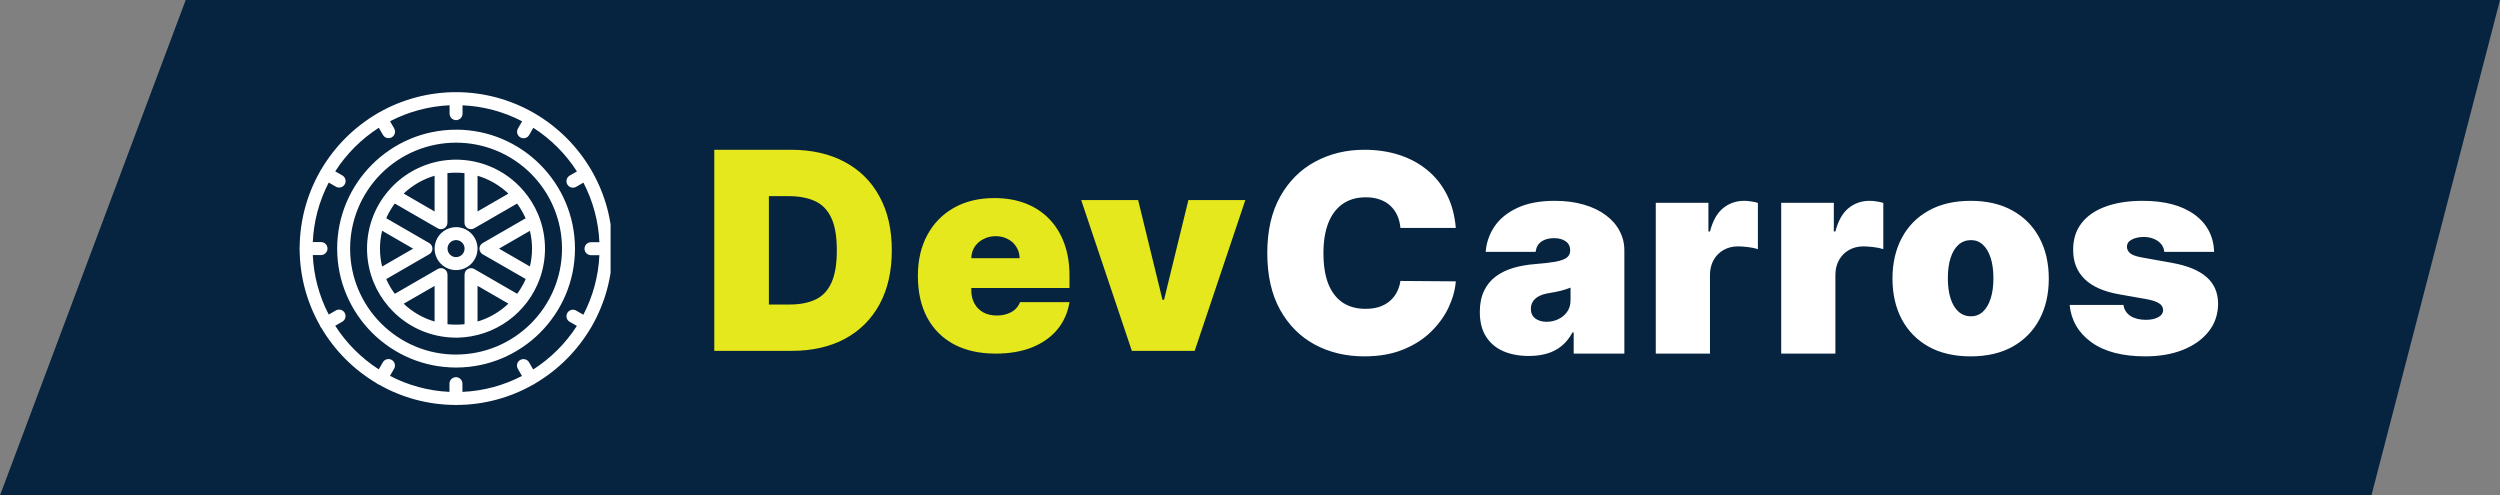 <svg width="217" height="43" viewBox="0 0 217 43" fill="none" xmlns="http://www.w3.org/2000/svg">
<rect x="0" y="0" width="217" height="43" fill="#808080" stroke="none"/>
<path d="M16.12 0H217L205.84 43H0L16.12 0Z" fill="#06233F"/>
<g clip-path="url(#clip0_102_30)">
<path d="M51.374 28.305C52.545 26.262 53.162 23.948 53.162 21.594V21.577C53.165 19.203 52.541 16.871 51.354 14.815C51.351 14.808 51.348 14.802 51.345 14.796C51.34 14.787 51.334 14.779 51.328 14.77C50.139 12.729 48.442 11.03 46.402 9.84C46.393 9.834 46.384 9.827 46.374 9.822L46.355 9.812C44.304 8.63 41.981 8.005 39.614 8C37.247 7.995 34.921 8.609 32.865 9.782C32.841 9.792 32.818 9.804 32.795 9.817C32.77 9.831 32.747 9.848 32.725 9.865C30.73 11.04 29.066 12.703 27.889 14.697C27.864 14.725 27.842 14.756 27.823 14.788C27.805 14.819 27.791 14.851 27.779 14.885C26.637 16.891 26.028 19.156 26.011 21.464C25.996 21.539 25.996 21.616 26.011 21.691C26.029 23.991 26.634 26.248 27.769 28.248C27.794 28.332 27.838 28.41 27.9 28.473C29.067 30.444 30.711 32.09 32.681 33.26C32.713 33.291 32.749 33.318 32.788 33.341C32.825 33.362 32.865 33.379 32.906 33.391C34.907 34.526 37.164 35.131 39.463 35.149C39.538 35.164 39.616 35.164 39.691 35.149C42 35.135 44.267 34.528 46.274 33.386C46.306 33.374 46.338 33.36 46.368 33.343C46.4 33.325 46.431 33.303 46.459 33.279C48.452 32.103 50.115 30.44 51.291 28.447C51.309 28.425 51.326 28.401 51.341 28.377C51.353 28.354 51.365 28.329 51.374 28.305ZM46.281 32.071L45.923 31.451C45.849 31.321 45.726 31.227 45.581 31.189C45.437 31.15 45.284 31.17 45.154 31.245C45.025 31.319 44.931 31.442 44.892 31.586C44.854 31.73 44.874 31.884 44.949 32.013L45.306 32.633C43.706 33.466 41.942 33.937 40.139 34.015V33.299C40.139 33.15 40.08 33.007 39.974 32.901C39.869 32.796 39.726 32.737 39.577 32.737C39.428 32.737 39.284 32.796 39.179 32.901C39.073 33.007 39.014 33.15 39.014 33.299V34.014C37.212 33.933 35.449 33.459 33.85 32.625L34.206 32.008C34.243 31.944 34.267 31.874 34.277 31.8C34.286 31.727 34.282 31.653 34.262 31.581C34.243 31.51 34.21 31.443 34.165 31.384C34.12 31.326 34.064 31.277 34 31.24C33.936 31.203 33.865 31.179 33.792 31.169C33.719 31.16 33.645 31.164 33.573 31.184C33.502 31.203 33.435 31.236 33.376 31.281C33.318 31.326 33.269 31.382 33.232 31.446L32.877 32.059C31.36 31.084 30.071 29.794 29.098 28.277L29.713 27.922C29.777 27.885 29.833 27.836 29.878 27.777C29.923 27.718 29.956 27.651 29.975 27.58C29.994 27.509 29.999 27.434 29.99 27.361C29.98 27.288 29.956 27.217 29.919 27.153C29.882 27.089 29.833 27.033 29.774 26.988C29.716 26.943 29.649 26.91 29.578 26.891C29.506 26.872 29.432 26.867 29.359 26.877C29.285 26.886 29.215 26.91 29.151 26.947L28.535 27.303C27.702 25.703 27.229 23.94 27.15 22.138H27.865C28.014 22.138 28.157 22.078 28.262 21.973C28.368 21.867 28.427 21.724 28.427 21.575C28.427 21.426 28.368 21.283 28.262 21.177C28.157 21.072 28.014 21.013 27.865 21.013H27.15C27.229 19.21 27.702 17.447 28.535 15.846L29.156 16.205C29.285 16.279 29.438 16.3 29.583 16.261C29.727 16.222 29.849 16.128 29.924 15.999C29.999 15.87 30.019 15.716 29.98 15.572C29.942 15.428 29.847 15.305 29.718 15.23L29.099 14.872C30.073 13.354 31.363 12.064 32.881 11.089L33.24 11.712C33.289 11.797 33.361 11.869 33.446 11.918C33.532 11.967 33.629 11.993 33.728 11.993C33.827 11.993 33.924 11.967 34.009 11.918C34.094 11.868 34.166 11.797 34.215 11.712C34.264 11.626 34.29 11.529 34.29 11.43C34.29 11.332 34.264 11.235 34.215 11.149L33.855 10.526C35.456 9.691 37.22 9.218 39.024 9.138V9.865C39.024 10.015 39.083 10.158 39.189 10.263C39.294 10.369 39.437 10.428 39.587 10.428C39.736 10.428 39.879 10.369 39.984 10.263C40.09 10.158 40.149 10.015 40.149 9.865V9.141C41.953 9.22 43.718 9.693 45.32 10.528L44.957 11.156C44.92 11.22 44.896 11.291 44.886 11.364C44.877 11.438 44.882 11.512 44.901 11.583C44.92 11.655 44.953 11.722 44.998 11.78C45.043 11.839 45.099 11.888 45.163 11.925C45.227 11.962 45.298 11.986 45.371 11.995C45.444 12.005 45.519 12 45.59 11.981C45.661 11.962 45.728 11.929 45.787 11.884C45.845 11.839 45.895 11.783 45.931 11.719L46.294 11.092C47.812 12.068 49.103 13.359 50.077 14.879L49.45 15.241C49.321 15.315 49.226 15.438 49.188 15.582C49.149 15.726 49.169 15.88 49.244 16.009C49.319 16.139 49.441 16.233 49.586 16.271C49.73 16.31 49.883 16.29 50.012 16.215L50.64 15.852C51.475 17.455 51.948 19.22 52.027 21.025H51.298C51.149 21.025 51.006 21.084 50.901 21.189C50.795 21.295 50.736 21.438 50.736 21.587C50.736 21.736 50.795 21.88 50.901 21.985C51.006 22.09 51.149 22.15 51.298 22.15H52.027C51.946 23.953 51.471 25.718 50.635 27.318L50.011 26.958C49.947 26.921 49.876 26.897 49.803 26.887C49.73 26.878 49.656 26.882 49.584 26.901C49.513 26.921 49.446 26.954 49.387 26.999C49.329 27.044 49.279 27.1 49.242 27.164C49.206 27.228 49.182 27.298 49.172 27.372C49.162 27.445 49.167 27.519 49.186 27.591C49.206 27.662 49.239 27.729 49.283 27.788C49.328 27.846 49.385 27.895 49.449 27.932L50.071 28.291C49.094 29.809 47.801 31.098 46.281 32.071ZM39.587 11.258C33.895 11.258 29.265 15.888 29.265 21.58C29.265 27.272 33.895 31.902 39.587 31.902C45.278 31.902 49.908 27.272 49.908 21.58C49.908 15.888 45.277 11.255 39.587 11.255V11.258ZM39.587 30.777C34.515 30.777 30.39 26.651 30.39 21.58C30.39 19.141 31.359 16.802 33.083 15.077C34.808 13.352 37.147 12.383 39.587 12.383C42.026 12.383 44.365 13.352 46.09 15.077C47.814 16.802 48.783 19.141 48.783 21.58C48.783 26.648 44.658 30.774 39.587 30.774V30.777ZM39.587 19.717C39.218 19.717 38.857 19.826 38.551 20.031C38.244 20.236 38.005 20.527 37.864 20.868C37.723 21.208 37.686 21.583 37.758 21.945C37.83 22.306 38.008 22.638 38.268 22.899C38.529 23.16 38.861 23.337 39.223 23.409C39.584 23.481 39.959 23.444 40.3 23.303C40.64 23.162 40.931 22.923 41.136 22.616C41.341 22.31 41.45 21.95 41.45 21.581C41.451 21.086 41.254 20.612 40.905 20.262C40.555 19.912 40.081 19.715 39.587 19.714V19.717ZM39.587 22.319C39.44 22.319 39.297 22.275 39.176 22.194C39.054 22.113 38.96 21.997 38.904 21.862C38.848 21.727 38.833 21.579 38.862 21.435C38.89 21.292 38.961 21.16 39.064 21.057C39.167 20.954 39.299 20.883 39.442 20.855C39.586 20.826 39.734 20.841 39.869 20.897C40.004 20.953 40.12 21.047 40.201 21.169C40.282 21.291 40.325 21.433 40.325 21.579C40.325 21.775 40.247 21.962 40.108 22.101C39.97 22.239 39.782 22.317 39.587 22.317V22.319ZM46.862 24.163C47.454 22.494 47.454 20.673 46.862 19.004C46.812 18.863 46.756 18.723 46.697 18.582C46.39 17.852 45.971 17.174 45.456 16.573C44.655 15.631 43.64 14.895 42.495 14.428C41.35 13.961 40.11 13.777 38.878 13.89C38.644 13.911 38.412 13.943 38.182 13.985C36.44 14.309 34.861 15.221 33.71 16.568C33.096 17.284 32.619 18.107 32.303 18.996C31.71 20.668 31.71 22.493 32.303 24.165C32.344 24.277 32.385 24.387 32.43 24.496C32.741 25.26 33.174 25.968 33.712 26.594C34.435 27.445 35.334 28.128 36.348 28.597C37.362 29.065 38.465 29.307 39.582 29.307H39.766C41.33 29.266 42.844 28.753 44.111 27.834C45.378 26.916 46.337 25.636 46.862 24.163ZM45.587 24.317C45.581 24.331 45.574 24.346 45.567 24.36C45.531 24.44 45.492 24.518 45.453 24.595L45.428 24.642C45.345 24.802 45.254 24.957 45.157 25.11L45.129 25.154C45.081 25.228 45.032 25.301 44.981 25.373C44.973 25.385 44.965 25.396 44.956 25.407C44.934 25.438 44.911 25.468 44.886 25.498L41.166 23.351C41.081 23.301 40.984 23.275 40.885 23.275C40.787 23.275 40.69 23.301 40.604 23.351C40.519 23.4 40.448 23.471 40.398 23.556C40.349 23.642 40.323 23.738 40.323 23.837V28.14C40.283 28.145 40.245 28.149 40.205 28.153H40.178C40.085 28.161 39.992 28.168 39.897 28.173H39.868C39.677 28.181 39.487 28.181 39.296 28.173H39.268C39.175 28.169 39.081 28.162 38.987 28.154H38.959C38.92 28.151 38.881 28.145 38.843 28.141V23.836C38.843 23.737 38.816 23.64 38.767 23.555C38.718 23.469 38.647 23.398 38.561 23.349C38.476 23.3 38.379 23.274 38.28 23.274C38.181 23.274 38.084 23.3 37.999 23.349L34.272 25.501C34.251 25.471 34.227 25.442 34.202 25.411L34.177 25.376C34.125 25.305 34.077 25.231 34.029 25.157L34 25.113C33.952 25.037 33.904 24.959 33.859 24.882C33.815 24.805 33.771 24.725 33.73 24.646L33.705 24.599C33.665 24.521 33.626 24.443 33.59 24.364L33.571 24.322C33.555 24.289 33.542 24.256 33.528 24.223L37.254 22.07C37.34 22.021 37.411 21.95 37.46 21.864C37.51 21.779 37.536 21.682 37.536 21.583C37.536 21.484 37.51 21.387 37.46 21.302C37.411 21.216 37.34 21.145 37.254 21.096L33.528 18.943C33.542 18.91 33.555 18.877 33.57 18.845C33.576 18.831 33.583 18.816 33.59 18.801C33.627 18.723 33.665 18.645 33.705 18.567L33.73 18.52C33.771 18.441 33.814 18.363 33.858 18.285C33.903 18.208 33.95 18.131 33.999 18.055L34.028 18.01C34.075 17.94 34.125 17.864 34.175 17.793C34.184 17.78 34.193 17.769 34.201 17.756C34.223 17.726 34.245 17.696 34.268 17.667L37.995 19.818C38.08 19.867 38.177 19.893 38.276 19.893C38.375 19.893 38.472 19.867 38.557 19.818C38.643 19.769 38.714 19.698 38.763 19.612C38.812 19.527 38.838 19.43 38.838 19.331V15.028L38.939 15.017L38.989 15.012C39.074 15.005 39.16 14.999 39.245 14.995H39.308C39.388 14.995 39.468 14.99 39.548 14.989H39.582C39.667 14.989 39.753 14.989 39.839 14.995H39.903C39.989 14.999 40.075 15.005 40.161 15.012L40.209 15.017L40.316 15.029V19.331C40.316 19.43 40.342 19.527 40.391 19.612C40.44 19.698 40.511 19.769 40.597 19.818C40.682 19.867 40.779 19.893 40.878 19.893C40.977 19.893 41.074 19.867 41.159 19.818L44.879 17.671C44.901 17.7 44.924 17.73 44.946 17.76C44.954 17.772 44.963 17.784 44.972 17.797C45.022 17.867 45.072 17.937 45.119 18.015L45.148 18.06C45.196 18.136 45.243 18.212 45.288 18.29C45.333 18.368 45.376 18.447 45.418 18.526L45.442 18.573C45.482 18.651 45.521 18.73 45.558 18.809L45.577 18.851C45.592 18.883 45.605 18.917 45.62 18.95L41.898 21.098C41.813 21.147 41.742 21.218 41.692 21.304C41.643 21.389 41.617 21.486 41.617 21.585C41.617 21.684 41.643 21.781 41.692 21.866C41.742 21.952 41.813 22.023 41.898 22.072L45.628 24.218C45.616 24.254 45.602 24.283 45.587 24.315V24.317ZM44.129 26.356C43.372 27.078 42.454 27.611 41.45 27.91V24.81L44.129 26.356ZM37.723 27.91C36.718 27.614 35.798 27.084 35.037 26.364L37.723 24.817V27.91ZM32.982 21.582C32.982 21.059 33.044 20.538 33.168 20.029L35.858 21.582L33.168 23.136C33.044 22.627 32.982 22.106 32.982 21.582ZM35.038 16.801C35.798 16.081 36.718 15.55 37.723 15.254V18.357L35.038 16.801ZM41.45 15.254C42.453 15.553 43.371 16.085 44.129 16.807L41.45 18.354V15.254ZM43.315 21.582L45.996 20.035C46.242 21.052 46.242 22.113 45.996 23.129L43.315 21.582Z" fill="white"/>
</g>
<path d="M126.364 19.784H121.557C121.523 19.386 121.432 19.026 121.284 18.702C121.142 18.378 120.943 18.099 120.688 17.866C120.438 17.628 120.133 17.446 119.775 17.321C119.418 17.19 119.011 17.125 118.557 17.125C117.761 17.125 117.088 17.318 116.537 17.705C115.991 18.091 115.577 18.645 115.293 19.366C115.014 20.088 114.875 20.955 114.875 21.966C114.875 23.034 115.017 23.929 115.301 24.651C115.591 25.366 116.009 25.906 116.554 26.27C117.099 26.628 117.756 26.807 118.523 26.807C118.96 26.807 119.352 26.753 119.699 26.645C120.045 26.531 120.347 26.369 120.602 26.159C120.858 25.949 121.065 25.696 121.224 25.401C121.389 25.099 121.5 24.761 121.557 24.386L126.364 24.421C126.307 25.159 126.099 25.912 125.741 26.679C125.384 27.44 124.875 28.145 124.216 28.793C123.563 29.435 122.753 29.952 121.787 30.344C120.821 30.736 119.699 30.932 118.42 30.932C116.818 30.932 115.381 30.588 114.108 29.901C112.841 29.213 111.838 28.202 111.099 26.866C110.366 25.531 110 23.898 110 21.966C110 20.023 110.375 18.386 111.125 17.057C111.875 15.722 112.886 14.713 114.159 14.031C115.432 13.344 116.852 13 118.42 13C119.523 13 120.537 13.151 121.463 13.452C122.389 13.753 123.202 14.193 123.9 14.773C124.599 15.347 125.162 16.054 125.588 16.895C126.014 17.736 126.273 18.699 126.364 19.784ZM132.709 30.898C131.874 30.898 131.135 30.761 130.493 30.489C129.857 30.21 129.357 29.79 128.993 29.227C128.63 28.665 128.448 27.949 128.448 27.08C128.448 26.364 128.57 25.753 128.814 25.247C129.059 24.736 129.4 24.318 129.837 23.994C130.275 23.671 130.783 23.423 131.363 23.253C131.948 23.082 132.579 22.972 133.255 22.921C133.988 22.864 134.576 22.796 135.019 22.716C135.468 22.631 135.792 22.514 135.991 22.366C136.19 22.213 136.289 22.011 136.289 21.761V21.727C136.289 21.386 136.158 21.125 135.897 20.943C135.636 20.761 135.3 20.671 134.891 20.671C134.442 20.671 134.076 20.77 133.792 20.969C133.513 21.162 133.346 21.46 133.289 21.864H128.959C129.016 21.068 129.269 20.335 129.718 19.665C130.172 18.989 130.834 18.449 131.704 18.046C132.573 17.636 133.658 17.432 134.959 17.432C135.897 17.432 136.738 17.543 137.482 17.764C138.227 17.98 138.86 18.284 139.383 18.676C139.905 19.062 140.303 19.517 140.576 20.04C140.854 20.557 140.994 21.119 140.994 21.727V30.693H136.596V28.852H136.494C136.232 29.341 135.914 29.736 135.539 30.037C135.17 30.338 134.746 30.557 134.269 30.693C133.797 30.83 133.278 30.898 132.709 30.898ZM134.243 27.932C134.601 27.932 134.937 27.858 135.249 27.71C135.567 27.562 135.826 27.349 136.025 27.071C136.224 26.793 136.323 26.455 136.323 26.057V24.966C136.198 25.017 136.065 25.065 135.922 25.111C135.786 25.156 135.638 25.199 135.479 25.239C135.326 25.278 135.161 25.315 134.985 25.349C134.815 25.384 134.635 25.415 134.448 25.443C134.084 25.5 133.786 25.594 133.553 25.724C133.326 25.849 133.155 26.006 133.042 26.193C132.934 26.375 132.88 26.58 132.88 26.807C132.88 27.171 133.008 27.449 133.263 27.642C133.519 27.835 133.846 27.932 134.243 27.932ZM143.721 30.693V17.602H148.29V20.091H148.426C148.665 19.171 149.042 18.497 149.56 18.071C150.082 17.645 150.693 17.432 151.392 17.432C151.596 17.432 151.798 17.449 151.997 17.483C152.202 17.511 152.398 17.554 152.585 17.611V21.625C152.352 21.546 152.065 21.486 151.724 21.446C151.383 21.406 151.091 21.386 150.846 21.386C150.386 21.386 149.971 21.491 149.602 21.702C149.238 21.906 148.952 22.196 148.741 22.571C148.531 22.94 148.426 23.375 148.426 23.875V30.693H143.721ZM154.608 30.693V17.602H159.176V20.091H159.312C159.551 19.171 159.929 18.497 160.446 18.071C160.968 17.645 161.579 17.432 162.278 17.432C162.483 17.432 162.684 17.449 162.883 17.483C163.088 17.511 163.284 17.554 163.471 17.611V21.625C163.238 21.546 162.951 21.486 162.611 21.446C162.27 21.406 161.977 21.386 161.733 21.386C161.272 21.386 160.858 21.491 160.488 21.702C160.125 21.906 159.838 22.196 159.628 22.571C159.417 22.94 159.312 23.375 159.312 23.875V30.693H154.608ZM171.051 30.932C169.63 30.932 168.414 30.651 167.403 30.088C166.392 29.52 165.616 28.73 165.076 27.719C164.537 26.702 164.267 25.523 164.267 24.182C164.267 22.841 164.537 21.665 165.076 20.653C165.616 19.636 166.392 18.847 167.403 18.284C168.414 17.716 169.63 17.432 171.051 17.432C172.471 17.432 173.687 17.716 174.698 18.284C175.71 18.847 176.485 19.636 177.025 20.653C177.565 21.665 177.835 22.841 177.835 24.182C177.835 25.523 177.565 26.702 177.025 27.719C176.485 28.73 175.71 29.52 174.698 30.088C173.687 30.651 172.471 30.932 171.051 30.932ZM171.085 27.455C171.483 27.455 171.826 27.321 172.116 27.054C172.406 26.787 172.63 26.406 172.789 25.912C172.948 25.418 173.028 24.83 173.028 24.148C173.028 23.46 172.948 22.872 172.789 22.384C172.63 21.889 172.406 21.509 172.116 21.241C171.826 20.974 171.483 20.841 171.085 20.841C170.664 20.841 170.304 20.974 170.002 21.241C169.701 21.509 169.471 21.889 169.312 22.384C169.153 22.872 169.073 23.46 169.073 24.148C169.073 24.83 169.153 25.418 169.312 25.912C169.471 26.406 169.701 26.787 170.002 27.054C170.304 27.321 170.664 27.455 171.085 27.455ZM192.19 21.864H187.86C187.838 21.597 187.744 21.366 187.579 21.173C187.414 20.98 187.201 20.832 186.94 20.73C186.684 20.622 186.4 20.568 186.088 20.568C185.684 20.568 185.338 20.642 185.048 20.79C184.758 20.938 184.616 21.148 184.622 21.421C184.616 21.614 184.698 21.793 184.869 21.957C185.045 22.122 185.383 22.25 185.883 22.341L188.542 22.818C189.883 23.062 190.88 23.474 191.534 24.054C192.193 24.628 192.525 25.398 192.531 26.364C192.525 27.296 192.247 28.105 191.696 28.793C191.15 29.474 190.403 30.003 189.454 30.378C188.511 30.747 187.434 30.932 186.224 30.932C184.224 30.932 182.659 30.523 181.528 29.705C180.403 28.886 179.775 27.807 179.644 26.466H184.315C184.377 26.881 184.582 27.202 184.928 27.429C185.281 27.651 185.724 27.761 186.258 27.761C186.69 27.761 187.045 27.688 187.323 27.54C187.607 27.392 187.752 27.182 187.758 26.909C187.752 26.659 187.627 26.46 187.383 26.312C187.144 26.165 186.769 26.046 186.258 25.955L183.94 25.546C182.605 25.312 181.605 24.869 180.94 24.216C180.275 23.562 179.946 22.722 179.951 21.693C179.946 20.784 180.184 20.014 180.667 19.384C181.156 18.747 181.852 18.264 182.755 17.935C183.664 17.599 184.741 17.432 185.985 17.432C187.877 17.432 189.369 17.824 190.46 18.608C191.556 19.392 192.133 20.477 192.19 21.864Z" fill="white"/>
<path d="M68.716 30.454H62V13H68.648C70.443 13 71.994 13.349 73.301 14.048C74.614 14.741 75.625 15.741 76.335 17.048C77.051 18.349 77.409 19.909 77.409 21.727C77.409 23.545 77.054 25.108 76.344 26.415C75.633 27.716 74.628 28.716 73.327 29.415C72.026 30.108 70.489 30.454 68.716 30.454ZM66.739 26.432H68.546C69.409 26.432 70.145 26.293 70.753 26.014C71.367 25.736 71.832 25.256 72.151 24.574C72.474 23.892 72.636 22.943 72.636 21.727C72.636 20.511 72.472 19.562 72.142 18.881C71.818 18.199 71.341 17.719 70.71 17.44C70.085 17.162 69.318 17.023 68.409 17.023H66.739V26.432ZM86.422 30.693C85.025 30.693 83.82 30.426 82.809 29.892C81.803 29.352 81.028 28.579 80.482 27.574C79.942 26.562 79.672 25.352 79.672 23.943C79.672 22.591 79.945 21.409 80.491 20.398C81.036 19.386 81.806 18.599 82.8 18.037C83.795 17.474 84.968 17.193 86.32 17.193C87.309 17.193 88.204 17.346 89.005 17.653C89.806 17.96 90.491 18.406 91.059 18.991C91.627 19.571 92.064 20.276 92.371 21.105C92.678 21.935 92.832 22.869 92.832 23.909V25H81.138V22.409H88.502C88.496 22.034 88.4 21.704 88.212 21.42C88.03 21.131 87.783 20.906 87.471 20.747C87.164 20.582 86.814 20.5 86.422 20.5C86.042 20.5 85.692 20.582 85.374 20.747C85.056 20.906 84.8 21.128 84.607 21.412C84.42 21.696 84.32 22.028 84.309 22.409V25.204C84.309 25.625 84.397 26 84.573 26.329C84.749 26.659 85.002 26.918 85.332 27.105C85.661 27.293 86.059 27.386 86.525 27.386C86.849 27.386 87.144 27.341 87.411 27.25C87.684 27.159 87.917 27.028 88.11 26.858C88.303 26.682 88.445 26.471 88.536 26.227H92.832C92.684 27.136 92.334 27.926 91.783 28.596C91.232 29.261 90.502 29.778 89.593 30.148C88.689 30.511 87.633 30.693 86.422 30.693ZM108.096 17.364L103.699 30.454H98.244L93.846 17.364H98.79L100.903 26.023H101.039L103.153 17.364H108.096Z" fill="#E4E81C"/>
<defs>
<clipPath id="clip0_102_30">
<rect width="36" height="36" fill="white" transform="translate(17 4)"/>
</clipPath>
</defs>
</svg>
